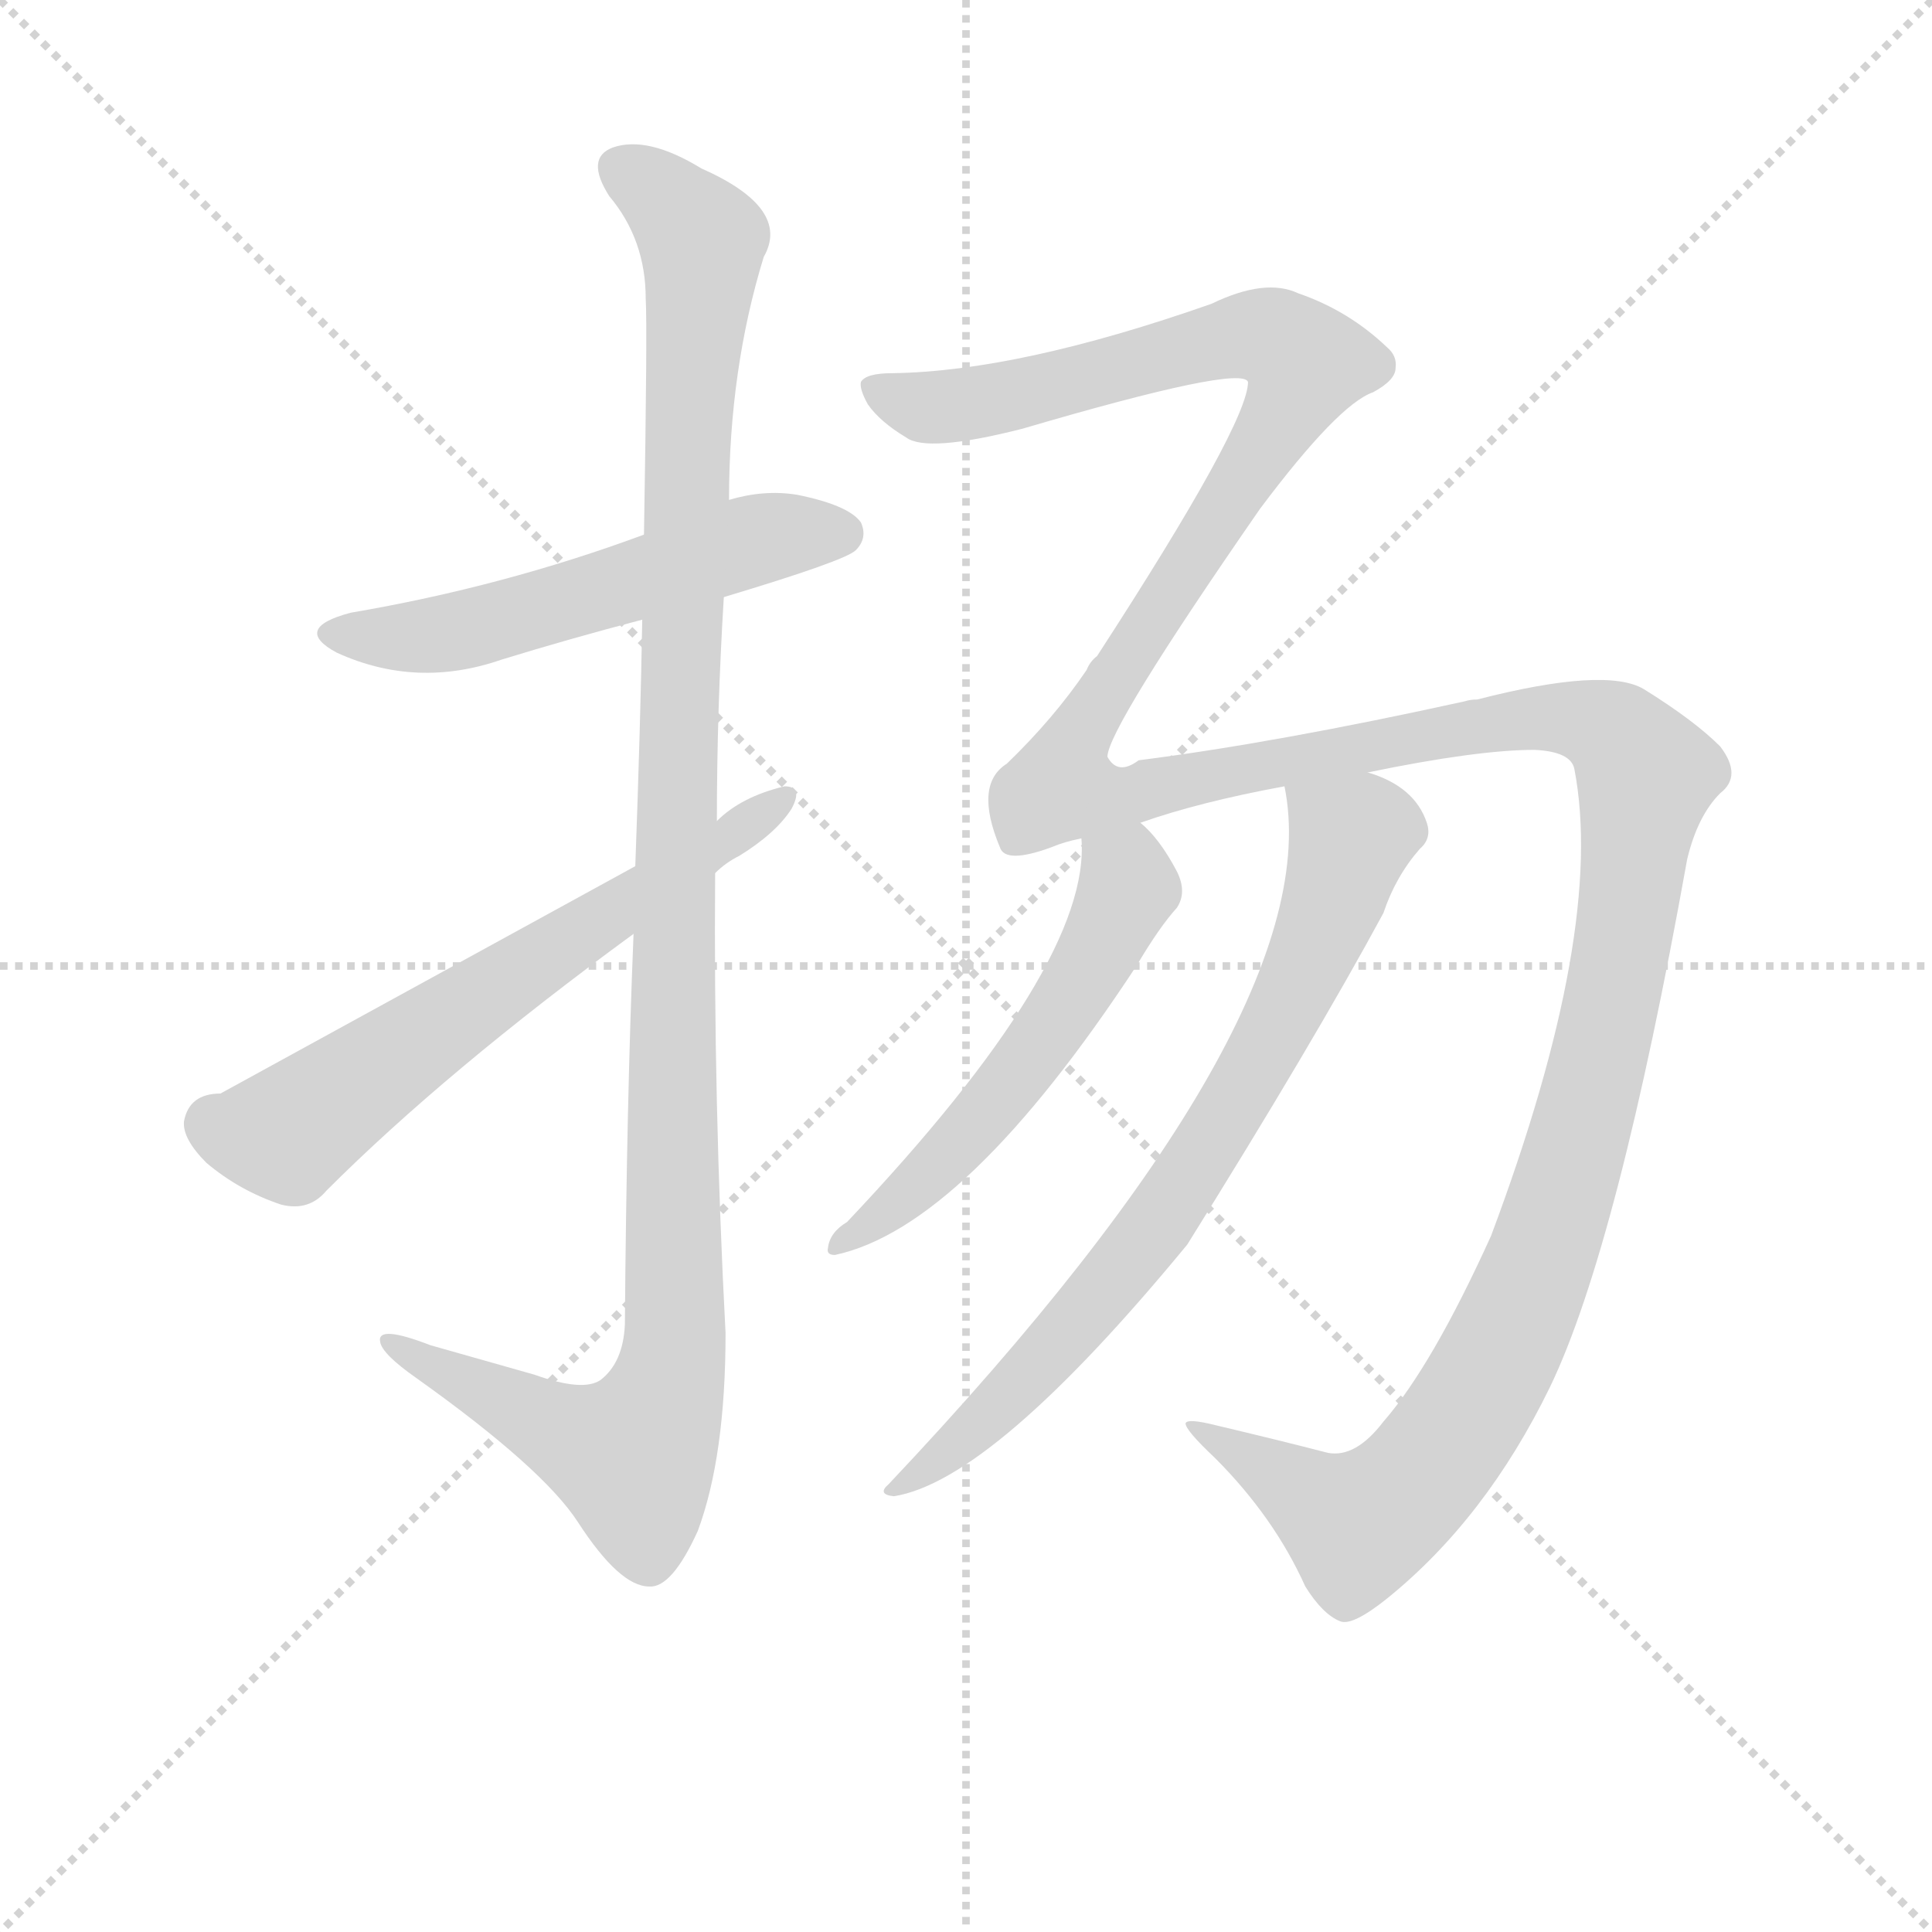 <svg version="1.1" viewBox="0 0 1024 1024" xmlns="http://www.w3.org/2000/svg">
  <g stroke="lightgray" stroke-dasharray="1,1" stroke-width="1" transform="scale(4, 4)">
    <line x1="0" y1="0" x2="256" y2="256"></line>
    <line x1="256" y1="0" x2="0" y2="256"></line>
    <line x1="128" y1="0" x2="128" y2="256"></line>
    <line x1="0" y1="128" x2="256" y2="128"></line>
  </g>
  <g transform="scale(0.92, -0.92) translate(60, -830)">
    <style type="text/css">
      
        @keyframes keyframes0 {
          from {
            stroke: blue;
            stroke-dashoffset: 554;
            stroke-width: 128;
          }
          64% {
            animation-timing-function: step-end;
            stroke: blue;
            stroke-dashoffset: 0;
            stroke-width: 128;
          }
          to {
            stroke: black;
            stroke-width: 1024;
          }
        }
        #make-me-a-hanzi-animation-0 {
          animation: keyframes0 0.701s both;
          animation-delay: 0s;
          animation-timing-function: linear;
        }
      
        @keyframes keyframes1 {
          from {
            stroke: blue;
            stroke-dashoffset: 1176;
            stroke-width: 128;
          }
          79% {
            animation-timing-function: step-end;
            stroke: blue;
            stroke-dashoffset: 0;
            stroke-width: 128;
          }
          to {
            stroke: black;
            stroke-width: 1024;
          }
        }
        #make-me-a-hanzi-animation-1 {
          animation: keyframes1 1.207s both;
          animation-delay: 0.701s;
          animation-timing-function: linear;
        }
      
        @keyframes keyframes2 {
          from {
            stroke: blue;
            stroke-dashoffset: 638;
            stroke-width: 128;
          }
          67% {
            animation-timing-function: step-end;
            stroke: blue;
            stroke-dashoffset: 0;
            stroke-width: 128;
          }
          to {
            stroke: black;
            stroke-width: 1024;
          }
        }
        #make-me-a-hanzi-animation-2 {
          animation: keyframes2 0.769s both;
          animation-delay: 1.908s;
          animation-timing-function: linear;
        }
      
        @keyframes keyframes3 {
          from {
            stroke: blue;
            stroke-dashoffset: 1743;
            stroke-width: 128;
          }
          85% {
            animation-timing-function: step-end;
            stroke: blue;
            stroke-dashoffset: 0;
            stroke-width: 128;
          }
          to {
            stroke: black;
            stroke-width: 1024;
          }
        }
        #make-me-a-hanzi-animation-3 {
          animation: keyframes3 1.668s both;
          animation-delay: 2.677s;
          animation-timing-function: linear;
        }
      
        @keyframes keyframes4 {
          from {
            stroke: blue;
            stroke-dashoffset: 556;
            stroke-width: 128;
          }
          64% {
            animation-timing-function: step-end;
            stroke: blue;
            stroke-dashoffset: 0;
            stroke-width: 128;
          }
          to {
            stroke: black;
            stroke-width: 1024;
          }
        }
        #make-me-a-hanzi-animation-4 {
          animation: keyframes4 0.702s both;
          animation-delay: 4.346s;
          animation-timing-function: linear;
        }
      
        @keyframes keyframes5 {
          from {
            stroke: blue;
            stroke-dashoffset: 762;
            stroke-width: 128;
          }
          71% {
            animation-timing-function: step-end;
            stroke: blue;
            stroke-dashoffset: 0;
            stroke-width: 128;
          }
          to {
            stroke: black;
            stroke-width: 1024;
          }
        }
        #make-me-a-hanzi-animation-5 {
          animation: keyframes5 0.87s both;
          animation-delay: 5.048s;
          animation-timing-function: linear;
        }
      
    </style>
    
      <path d="M 357 486 Q 427 507 433 513 Q 440 520 436 529 Q 429 539 399 545 Q 380 548 360 542 L 311 522 Q 230 492 142 477 Q 108 468 134 454 Q 180 433 229 450 Q 268 462 310 473 L 357 486 Z" fill="lightgray"></path>
    
      <path d="M 305 292 Q 301 195 300 67 Q 299 45 286 35 Q 276 28 248 38 L 188 55 Q 157 67 159 57 Q 160 50 180 36 Q 253 -16 273 -47 Q 297 -84 314 -84 Q 327 -85 342 -52 Q 358 -9 358 62 Q 351 195 352 327 L 353 357 Q 353 421 357 486 L 360 542 Q 360 617 380 682 Q 396 710 344 733 Q 313 752 293 745 Q 277 739 291 717 Q 312 692 312 658 Q 313 642 311 522 L 310 473 Q 309 413 306 331 L 305 292 Z" fill="lightgray"></path>
    
      <path d="M 306 331 L 67 200 Q 49 200 46 184 Q 45 174 59 160 Q 78 144 102 136 Q 118 132 128 144 Q 197 213 305 292 L 352 327 Q 358 333 366 337 Q 387 350 396 364 Q 403 377 392 377 Q 367 371 353 357 L 306 331 Z" fill="lightgray"></path>
    
      <path d="M 737 11 Q 721 -10 705 -7 Q 678 0 640 9 Q 624 13 623 10 Q 623 6 640 -10 Q 674 -44 692 -84 Q 702 -100 712 -104 Q 719 -107 739 -91 Q 796 -45 833 31 Q 872 112 912 335 Q 918 360 931 373 Q 944 383 931 400 Q 916 415 887 433 Q 865 446 791 427 Q 787 427 784 426 Q 675 402 596 392 Q 584 383 578 394 Q 578 410 666 537 Q 711 597 731 604 Q 744 611 744 618 Q 745 625 739 630 Q 717 651 688 661 Q 669 670 638 655 Q 527 616 454 615 Q 439 615 436 610 Q 435 606 440 597 Q 447 587 462 578 Q 474 569 529 583 Q 655 620 659 610 Q 659 586 572 452 Q 568 449 566 444 Q 547 416 520 390 Q 501 378 516 342 Q 519 332 546 342 Q 553 345 563 347 L 597 356 Q 631 368 680 377 L 728 385 Q 791 398 824 398 Q 845 397 847 387 Q 865 294 799 118 Q 765 43 737 11 Z" fill="lightgray"></path>
    
      <path d="M 563 347 Q 569 275 428 126 Q 418 120 417 111 Q 416 107 421 107 Q 496 123 595 274 Q 608 296 618 307 Q 624 316 618 328 Q 608 347 597 356 C 576 377 563 377 563 347 Z" fill="lightgray"></path>
    
      <path d="M 680 377 Q 707 245 452 -25 Q 445 -31 455 -32 Q 512 -23 624 113 Q 697 230 737 304 Q 744 325 758 341 Q 765 347 762 356 Q 755 377 728 385 C 700 397 676 407 680 377 Z" fill="lightgray"></path>
    
    
      <clipPath id="make-me-a-hanzi-clip-0">
        <path d="M 357 486 Q 427 507 433 513 Q 440 520 436 529 Q 429 539 399 545 Q 380 548 360 542 L 311 522 Q 230 492 142 477 Q 108 468 134 454 Q 180 433 229 450 Q 268 462 310 473 L 357 486 Z"></path>
      </clipPath>
      <path clip-path="url(#make-me-a-hanzi-clip-0)" d="M 135 466 L 201 466 L 372 518 L 425 523" fill="none" id="make-me-a-hanzi-animation-0" stroke-dasharray="426 852" stroke-linecap="round"></path>
    
      <clipPath id="make-me-a-hanzi-clip-1">
        <path d="M 305 292 Q 301 195 300 67 Q 299 45 286 35 Q 276 28 248 38 L 188 55 Q 157 67 159 57 Q 160 50 180 36 Q 253 -16 273 -47 Q 297 -84 314 -84 Q 327 -85 342 -52 Q 358 -9 358 62 Q 351 195 352 327 L 353 357 Q 353 421 357 486 L 360 542 Q 360 617 380 682 Q 396 710 344 733 Q 313 752 293 745 Q 277 739 291 717 Q 312 692 312 658 Q 313 642 311 522 L 310 473 Q 309 413 306 331 L 305 292 Z"></path>
      </clipPath>
      <path clip-path="url(#make-me-a-hanzi-clip-1)" d="M 300 730 L 325 715 L 345 684 L 329 357 L 329 54 L 322 23 L 304 -9 L 279 -2 L 195 38 L 176 54 L 165 55" fill="none" id="make-me-a-hanzi-animation-1" stroke-dasharray="1048 2096" stroke-linecap="round"></path>
    
      <clipPath id="make-me-a-hanzi-clip-2">
        <path d="M 306 331 L 67 200 Q 49 200 46 184 Q 45 174 59 160 Q 78 144 102 136 Q 118 132 128 144 Q 197 213 305 292 L 352 327 Q 358 333 366 337 Q 387 350 396 364 Q 403 377 392 377 Q 367 371 353 357 L 306 331 Z"></path>
      </clipPath>
      <path clip-path="url(#make-me-a-hanzi-clip-2)" d="M 63 182 L 106 177 L 386 368" fill="none" id="make-me-a-hanzi-animation-2" stroke-dasharray="510 1020" stroke-linecap="round"></path>
    
      <clipPath id="make-me-a-hanzi-clip-3">
        <path d="M 737 11 Q 721 -10 705 -7 Q 678 0 640 9 Q 624 13 623 10 Q 623 6 640 -10 Q 674 -44 692 -84 Q 702 -100 712 -104 Q 719 -107 739 -91 Q 796 -45 833 31 Q 872 112 912 335 Q 918 360 931 373 Q 944 383 931 400 Q 916 415 887 433 Q 865 446 791 427 Q 787 427 784 426 Q 675 402 596 392 Q 584 383 578 394 Q 578 410 666 537 Q 711 597 731 604 Q 744 611 744 618 Q 745 625 739 630 Q 717 651 688 661 Q 669 670 638 655 Q 527 616 454 615 Q 439 615 436 610 Q 435 606 440 597 Q 447 587 462 578 Q 474 569 529 583 Q 655 620 659 610 Q 659 586 572 452 Q 568 449 566 444 Q 547 416 520 390 Q 501 378 516 342 Q 519 332 546 342 Q 553 345 563 347 L 597 356 Q 631 368 680 377 L 728 385 Q 791 398 824 398 Q 845 397 847 387 Q 865 294 799 118 Q 765 43 737 11 Z"></path>
      </clipPath>
      <path clip-path="url(#make-me-a-hanzi-clip-3)" d="M 443 605 L 484 595 L 537 603 L 665 637 L 693 621 L 646 534 L 559 404 L 551 377 L 587 371 L 823 417 L 853 415 L 871 406 L 888 383 L 872 267 L 842 148 L 812 66 L 775 1 L 749 -31 L 722 -49 L 646 0 L 626 7" fill="none" id="make-me-a-hanzi-animation-3" stroke-dasharray="1615 3230" stroke-linecap="round"></path>
    
      <clipPath id="make-me-a-hanzi-clip-4">
        <path d="M 563 347 Q 569 275 428 126 Q 418 120 417 111 Q 416 107 421 107 Q 496 123 595 274 Q 608 296 618 307 Q 624 316 618 328 Q 608 347 597 356 C 576 377 563 377 563 347 Z"></path>
      </clipPath>
      <path clip-path="url(#make-me-a-hanzi-clip-4)" d="M 570 343 L 590 319 L 549 242 L 486 164 L 423 113" fill="none" id="make-me-a-hanzi-animation-4" stroke-dasharray="428 856" stroke-linecap="round"></path>
    
      <clipPath id="make-me-a-hanzi-clip-5">
        <path d="M 680 377 Q 707 245 452 -25 Q 445 -31 455 -32 Q 512 -23 624 113 Q 697 230 737 304 Q 744 325 758 341 Q 765 347 762 356 Q 755 377 728 385 C 700 397 676 407 680 377 Z"></path>
      </clipPath>
      <path clip-path="url(#make-me-a-hanzi-clip-5)" d="M 687 373 L 718 347 L 717 340 L 694 276 L 651 194 L 601 116 L 559 65 L 510 15 L 473 -16 L 462 -17 L 458 -26" fill="none" id="make-me-a-hanzi-animation-5" stroke-dasharray="634 1268" stroke-linecap="round"></path>
    
  </g>
</svg>
